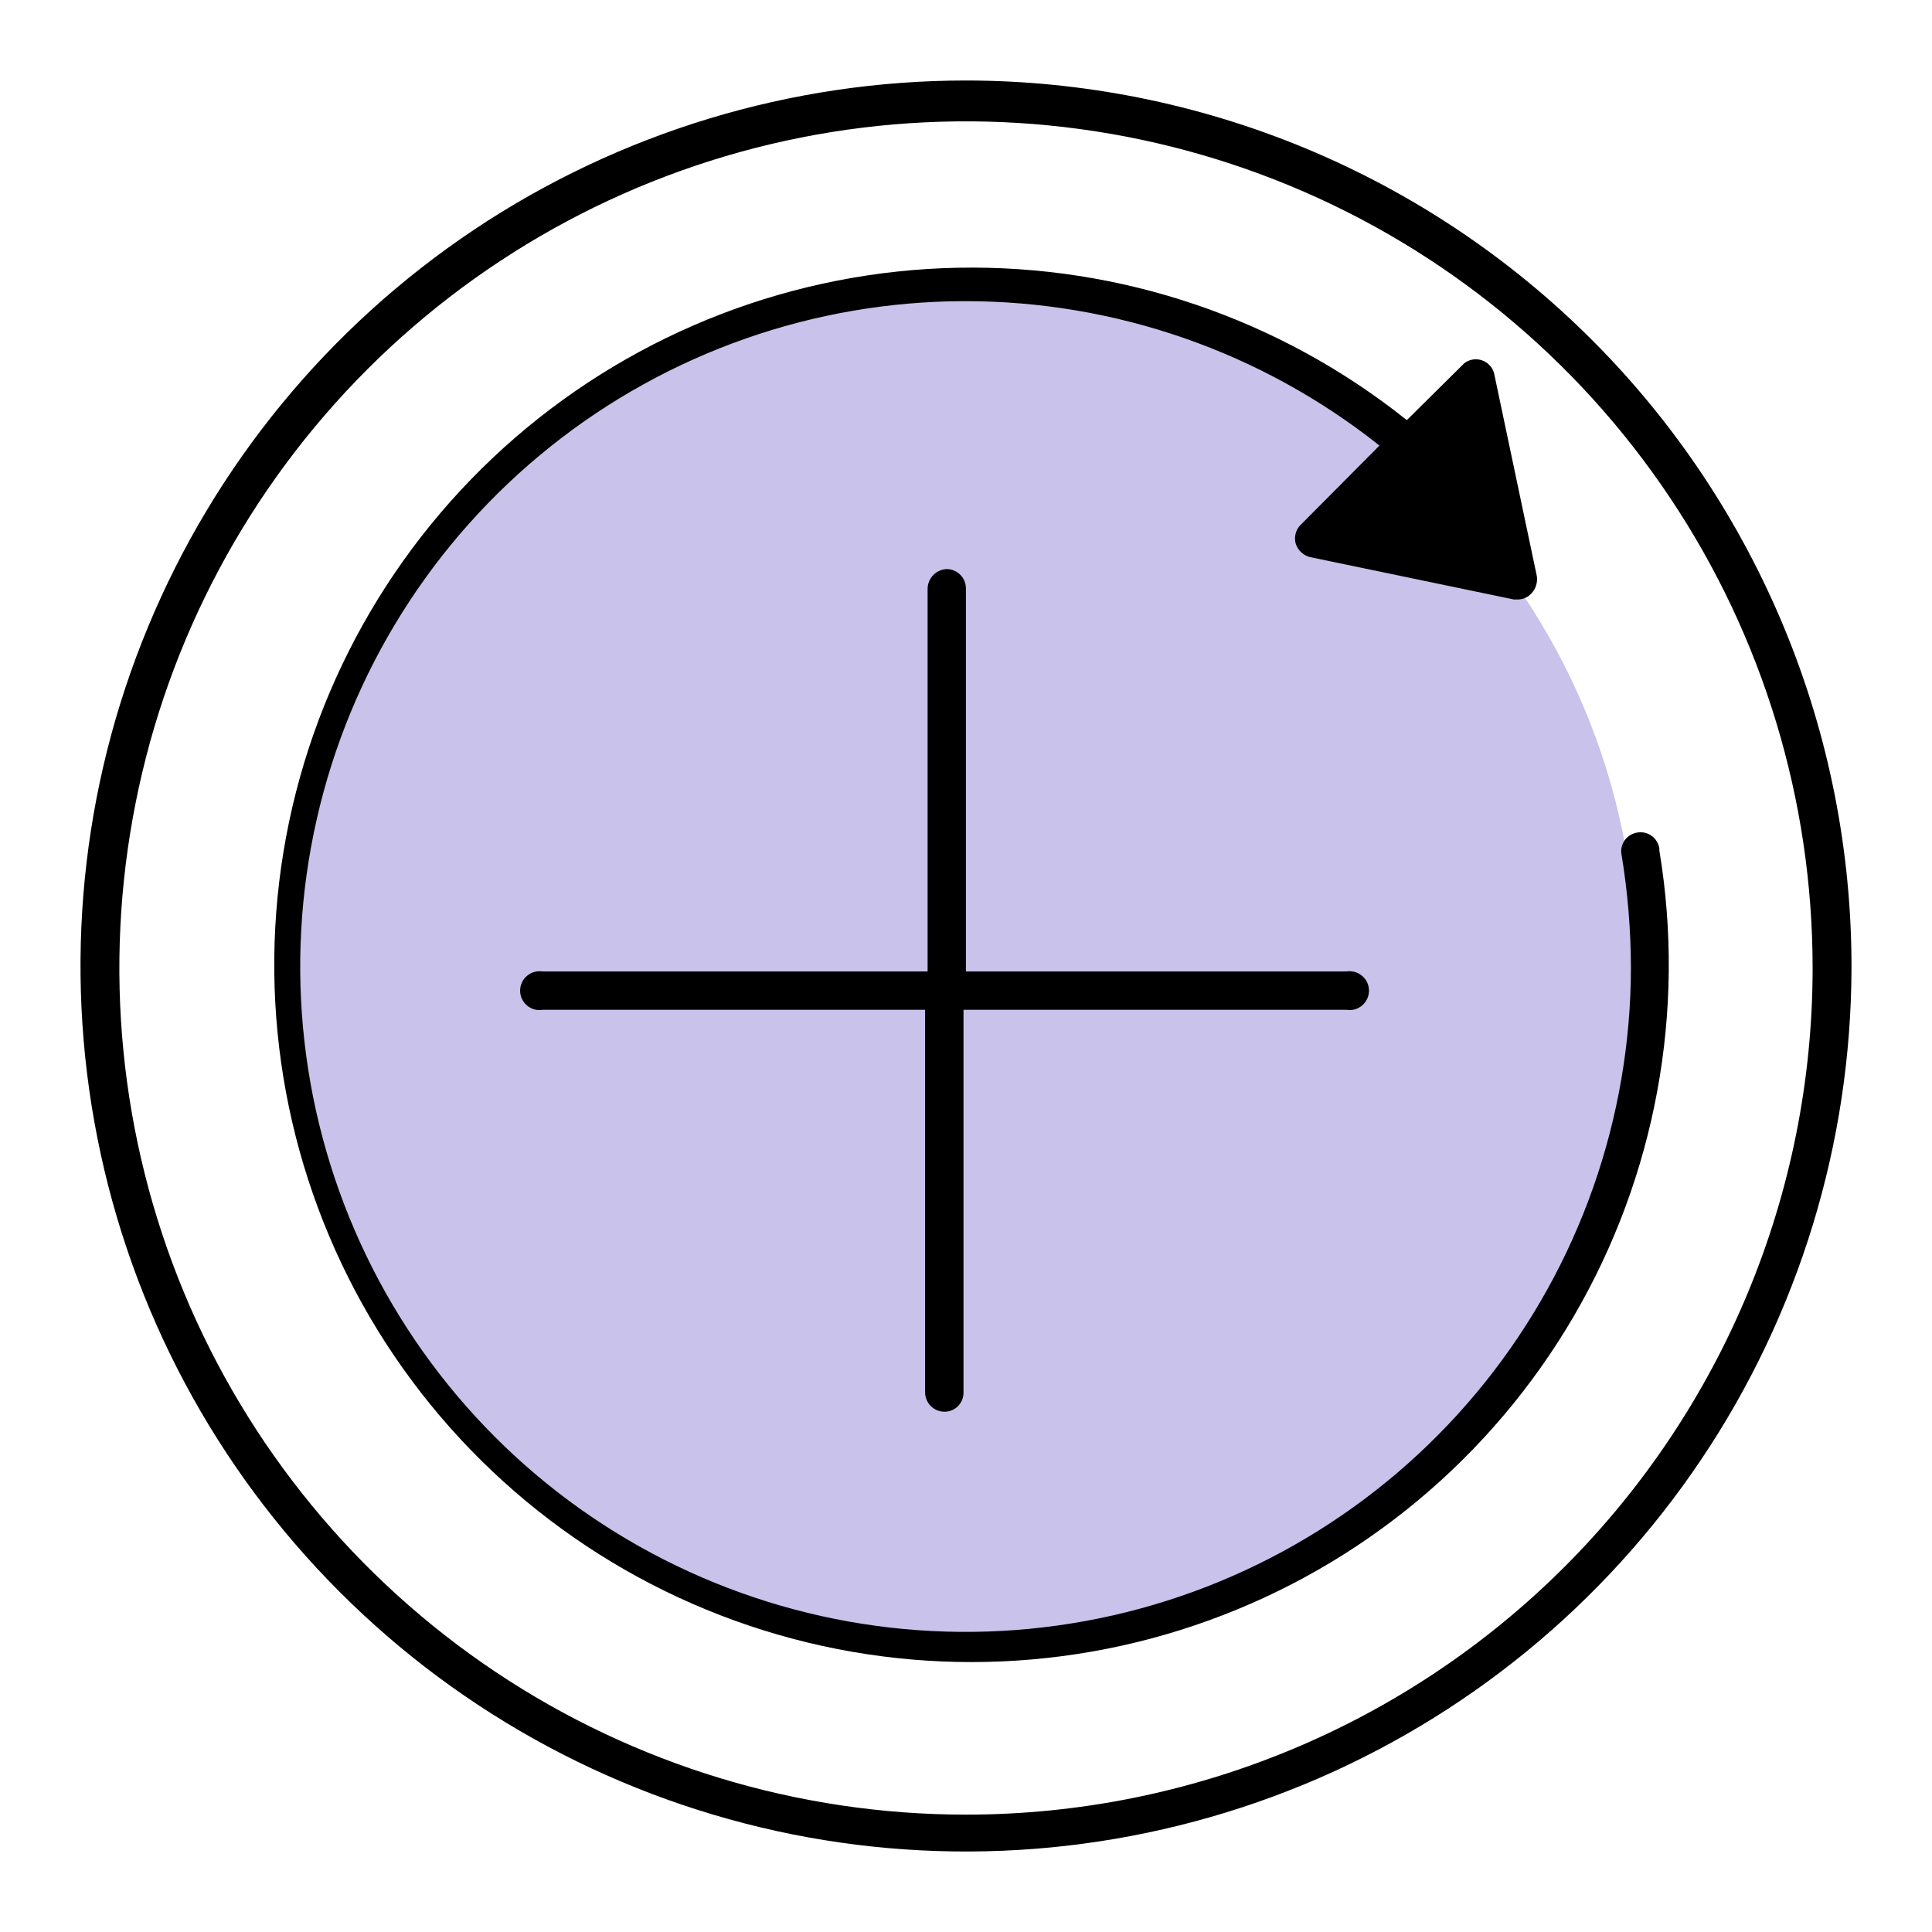 <svg width="24" height="24" viewBox="0 0 24 24" fill="none" xmlns="http://www.w3.org/2000/svg">
<path d="M12 20.352C16.599 20.352 20.328 16.624 20.328 12.025C20.328 7.426 16.599 3.697 12 3.697C7.401 3.697 3.673 7.426 3.673 12.025C3.673 16.624 7.401 20.352 12 20.352Z" fill="#C9C2EA"/>
<path d="M20.613 10.54C20.608 10.509 20.598 10.479 20.581 10.452C20.565 10.425 20.544 10.402 20.518 10.384C20.493 10.365 20.464 10.352 20.434 10.345C20.403 10.338 20.372 10.337 20.34 10.342C20.309 10.347 20.28 10.357 20.253 10.373C20.226 10.389 20.203 10.411 20.184 10.436C20.166 10.462 20.153 10.491 20.145 10.521C20.138 10.552 20.137 10.583 20.143 10.614C20.22 11.08 20.259 11.552 20.26 12.025C20.256 13.896 19.617 15.71 18.448 17.171C17.279 18.632 15.649 19.653 13.825 20.067C12 20.481 10.089 20.264 8.404 19.451C6.718 18.639 5.359 17.278 4.547 15.592C3.736 13.906 3.52 11.995 3.936 10.171C4.351 8.346 5.374 6.717 6.836 5.549C8.297 4.381 10.112 3.744 11.983 3.741C13.854 3.739 15.671 4.371 17.136 5.535L16.158 6.519C16.128 6.548 16.105 6.586 16.095 6.627C16.084 6.669 16.084 6.713 16.096 6.754C16.109 6.795 16.133 6.832 16.164 6.861C16.195 6.89 16.234 6.911 16.276 6.921L18.806 7.447H18.856C18.887 7.447 18.918 7.44 18.947 7.427C18.976 7.415 19.002 7.396 19.023 7.372C19.05 7.344 19.071 7.31 19.082 7.272C19.094 7.235 19.097 7.195 19.091 7.156L18.559 4.632C18.548 4.595 18.528 4.561 18.501 4.534C18.474 4.506 18.441 4.486 18.404 4.474C18.368 4.463 18.329 4.46 18.291 4.467C18.253 4.474 18.218 4.49 18.188 4.514L17.476 5.219C15.895 3.956 13.922 3.286 11.898 3.326C9.875 3.365 7.929 4.113 6.399 5.437C4.869 6.762 3.851 8.581 3.522 10.578C3.193 12.575 3.574 14.623 4.598 16.369C5.623 18.114 7.226 19.446 9.13 20.133C11.033 20.82 13.117 20.818 15.02 20.128C16.923 19.439 18.524 18.105 19.546 16.358C20.567 14.611 20.945 12.561 20.613 10.565V10.54Z" fill="currentColor"/>
<path d="M12 1C9.825 1 7.7 1.645 5.891 2.852C4.083 4.06 2.673 5.776 1.84 7.785C1.006 9.793 0.787 12.004 1.21 14.137C1.632 16.27 2.677 18.23 4.213 19.769C5.749 21.309 7.707 22.358 9.839 22.786C11.971 23.213 14.182 22.998 16.192 22.17C18.203 21.341 19.922 19.935 21.134 18.129C22.346 16.324 22.995 14.199 23 12.025C23.002 10.578 22.72 9.146 22.168 7.809C21.616 6.472 20.807 5.256 19.785 4.232C18.764 3.208 17.55 2.396 16.214 1.841C14.878 1.287 13.446 1.001 12 1ZM12 22.542C9.92 22.542 7.886 21.925 6.157 20.77C4.427 19.614 3.079 17.971 2.283 16.05C1.487 14.128 1.279 12.013 1.685 9.973C2.09 7.933 3.092 6.059 4.563 4.588C6.034 3.117 7.908 2.115 9.948 1.709C11.988 1.304 14.103 1.512 16.025 2.308C17.947 3.104 19.589 4.452 20.745 6.182C21.901 7.911 22.517 9.945 22.517 12.025C22.517 14.814 21.409 17.489 19.437 19.462C17.465 21.434 14.789 22.542 12 22.542Z" fill="currentColor"/>
<path d="M11.733 17.537C11.796 17.537 11.856 17.512 11.9 17.468C11.944 17.424 11.969 17.364 11.969 17.302V12.544H16.726C16.761 12.55 16.796 12.548 16.83 12.539C16.863 12.529 16.894 12.513 16.921 12.49C16.948 12.467 16.969 12.439 16.984 12.407C16.998 12.376 17.006 12.341 17.006 12.306C17.006 12.271 16.998 12.237 16.984 12.205C16.969 12.173 16.948 12.145 16.921 12.123C16.894 12.1 16.863 12.083 16.83 12.074C16.796 12.065 16.761 12.062 16.726 12.068H11.999V7.31C11.999 7.248 11.975 7.187 11.931 7.142C11.887 7.097 11.827 7.071 11.764 7.069C11.701 7.071 11.64 7.097 11.595 7.142C11.551 7.186 11.525 7.247 11.523 7.31V12.068H6.741C6.706 12.062 6.671 12.065 6.637 12.074C6.604 12.083 6.572 12.1 6.546 12.123C6.519 12.145 6.498 12.173 6.483 12.205C6.469 12.237 6.461 12.271 6.461 12.306C6.461 12.341 6.469 12.376 6.483 12.407C6.498 12.439 6.519 12.467 6.546 12.49C6.572 12.513 6.604 12.529 6.637 12.539C6.671 12.548 6.706 12.55 6.741 12.544H11.492V17.302C11.494 17.365 11.52 17.425 11.565 17.469C11.61 17.513 11.671 17.537 11.733 17.537Z" fill="currentColor"/>
</svg>
